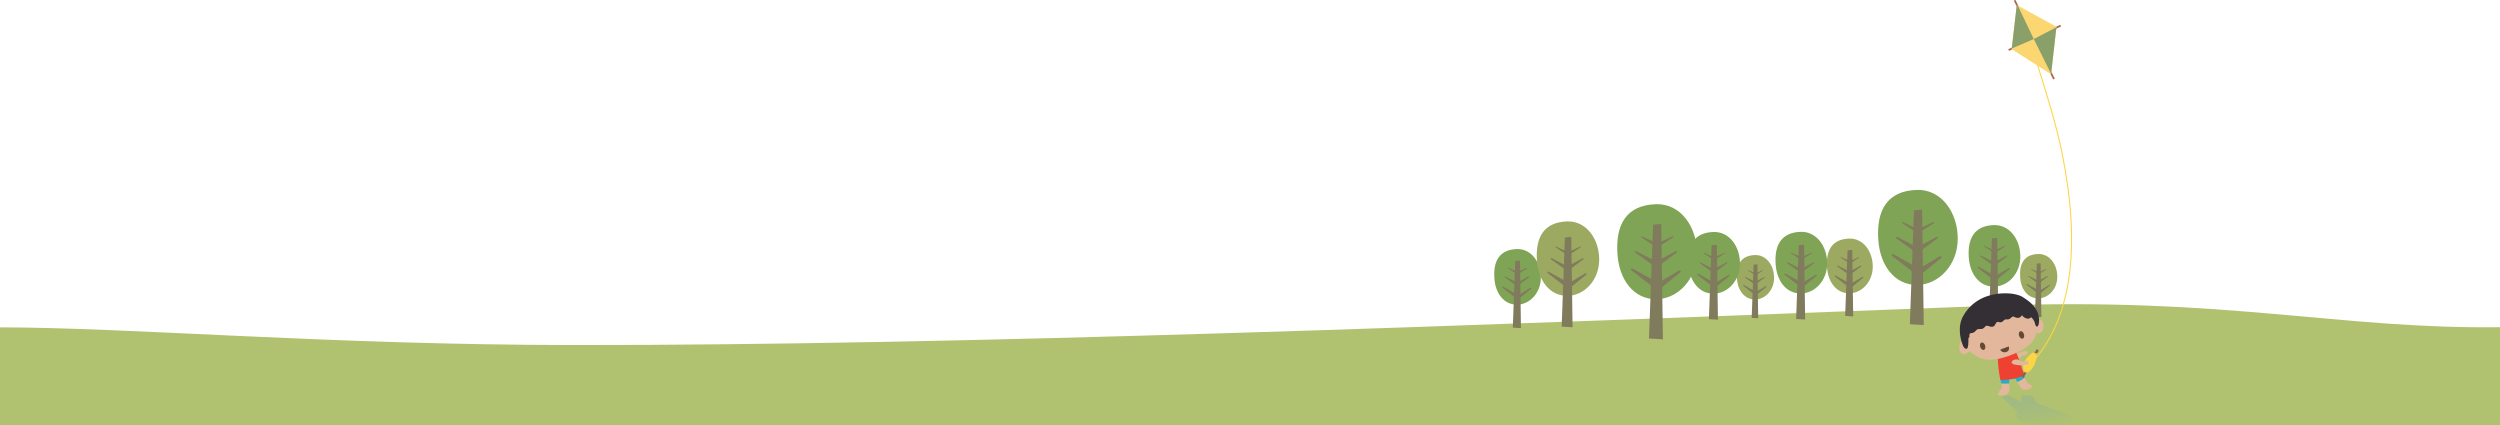 <svg xmlns="http://www.w3.org/2000/svg" xmlns:xlink="http://www.w3.org/1999/xlink" viewBox="0 0 1739 295.7"><defs><style>.a{fill:#b0c26f;}.b{fill:#9caa61;}.c{fill:#817b5d;}.d{fill:#80a455;}.e{opacity:0.3;fill:url(#a);}.f{fill:#fcd445;}.g{fill:#ac694f;}.h{fill:#fcd771;}.i{fill:#8aa06a;}.j{fill:#e2b79c;}.k{fill:#28aec0;}.l{fill:#ee4131;}.m{fill:#644a34;}.n{fill:#342f34;}.o{fill:#8f5d54;}</style><linearGradient id="a" x1="14684.46" y1="3126.32" x2="14684.46" y2="3100.97" gradientTransform="translate(-13569.86 -545.29) rotate(-8.8)" gradientUnits="userSpaceOnUse"><stop offset="0" stop-color="#79a5b2" stop-opacity="0"/><stop offset="0.01" stop-color="#79a5b2" stop-opacity="0.02"/><stop offset="0.2" stop-color="#79a5b2" stop-opacity="0.32"/><stop offset="0.38" stop-color="#79a5b2" stop-opacity="0.56"/><stop offset="0.56" stop-color="#79a5b2" stop-opacity="0.75"/><stop offset="0.72" stop-color="#79a5b2" stop-opacity="0.89"/><stop offset="0.87" stop-color="#79a5b2" stop-opacity="0.97"/><stop offset="1" stop-color="#79a5b2"/></linearGradient></defs><path class="a" d="M-1,227.7v69H1740V227.59c-112.83,1.58-190.07-21.17-355-14.89C1015.83,226.76,667.58,240.24,399.16,240,228.42,239.91,90,227.7-1,227.7Z"/><path class="b" d="M1302.7,185.47c0,10.52-7.62,18.55-16.41,18.55s-14.7-7.57-15.42-18.05c-.82-12,3.61-19.63,15.42-20C1296.14,165.62,1302.7,175,1302.7,185.47Z"/><polygon class="c" points="1285.14 174.15 1283.5 219.77 1289.08 220.1 1288.42 173.82 1285.14 174.15"/><polygon class="c" points="1276.12 192.2 1284.62 198.76 1285.14 196.3 1276.64 191.54 1276.12 192.2"/><polygon class="c" points="1296.3 193.02 1288.26 199.59 1287.77 197.12 1295.81 192.37 1296.3 193.02"/><polygon class="c" points="1294.83 185.16 1288.02 190.23 1287.6 188.33 1294.41 184.65 1294.83 185.16"/><polygon class="c" points="1277.76 185.16 1284.87 190.23 1285.31 188.33 1278.19 184.65 1277.76 185.16"/><polygon class="c" points="1293.35 179.09 1288.11 182.52 1287.79 181.23 1293.03 178.75 1293.35 179.09"/><polygon class="c" points="1280.22 179.09 1285.45 182.52 1285.77 181.23 1280.54 178.75 1280.22 179.09"/><path class="b" d="M1234.06,193.28c0,8.54-6.18,15.06-13.32,15.06s-12-6.15-12.53-14.66c-.67-9.73,2.93-15.94,12.53-16.26C1228.73,177.15,1234.06,184.74,1234.06,193.28Z"/><polygon class="c" points="1219.8 184.08 1218.47 221.13 1223 221.4 1222.47 183.82 1219.8 184.08"/><polygon class="c" points="1212.47 198.74 1219.38 204.07 1219.8 202.07 1212.9 198.21 1212.47 198.74"/><polygon class="c" points="1228.87 199.41 1222.33 204.74 1221.93 202.74 1228.46 198.87 1228.87 199.41"/><polygon class="c" points="1227.66 193.02 1222.14 197.14 1221.8 195.6 1227.33 192.61 1227.66 193.02"/><polygon class="c" points="1213.81 193.02 1219.58 197.14 1219.94 195.6 1214.16 192.61 1213.81 193.02"/><polygon class="c" points="1226.46 188.09 1222.21 190.88 1221.96 189.83 1226.21 187.81 1226.46 188.09"/><polygon class="c" points="1215.81 188.09 1220.06 190.88 1220.32 189.83 1216.07 187.81 1215.81 188.09"/><path class="d" d="M1361.81,166c0,18.25-13.22,32.19-28.48,32.19s-25.53-13.13-26.78-31.33c-1.42-20.8,6.27-34.07,26.78-34.76C1350.42,131.52,1361.81,147.74,1361.81,166Z"/><polygon class="c" points="1331.34 146.34 1328.49 225.53 1338.17 226.1 1337.03 145.77 1331.34 146.34"/><polygon class="c" points="1315.67 177.67 1330.43 189.06 1331.34 184.79 1316.57 176.53 1315.67 177.67"/><polygon class="c" points="1350.71 179.09 1336.75 190.49 1335.89 186.22 1349.85 177.96 1350.71 179.09"/><polygon class="c" points="1348.14 165.45 1336.33 174.25 1335.61 170.95 1347.42 164.57 1348.14 165.45"/><polygon class="c" points="1318.52 165.45 1330.86 174.25 1331.62 170.95 1319.27 164.57 1318.52 165.45"/><polygon class="c" points="1345.58 154.91 1336.49 160.86 1335.94 158.63 1345.02 154.31 1345.58 154.91"/><polygon class="c" points="1322.79 154.91 1331.87 160.86 1332.43 158.63 1323.35 154.31 1322.79 154.91"/><path class="d" d="M1071.82,193.08c0,10.68-7.74,18.84-16.67,18.84s-14.94-7.68-15.67-18.34c-.84-12.17,3.67-19.93,15.67-20.33C1065.15,172.91,1071.82,182.4,1071.82,193.08Z"/><polygon class="c" points="1053.98 181.58 1052.31 227.92 1057.98 228.26 1057.31 181.25 1053.98 181.58"/><polygon class="c" points="1044.81 199.92 1053.45 206.59 1053.98 204.09 1045.34 199.25 1044.81 199.92"/><polygon class="c" points="1065.31 200.75 1057.15 207.42 1056.65 204.92 1064.81 200.08 1065.31 200.75"/><polygon class="c" points="1063.81 192.76 1056.9 197.92 1056.48 195.99 1063.39 192.25 1063.81 192.76"/><polygon class="c" points="1046.48 192.76 1053.7 197.92 1054.15 195.99 1046.92 192.25 1046.48 192.76"/><polygon class="c" points="1062.31 186.6 1057 190.08 1056.67 188.78 1061.99 186.25 1062.31 186.6"/><polygon class="c" points="1048.98 186.6 1054.3 190.08 1054.62 188.78 1049.3 186.25 1048.98 186.6"/><path class="d" d="M1210.34,183.37c0,11.85-8.58,20.89-18.48,20.89s-16.57-8.52-17.38-20.33c-.93-13.5,4.07-22.12,17.38-22.56C1203,161,1210.34,171.53,1210.34,183.37Z"/><polygon class="c" points="1190.56 170.62 1188.71 222.01 1195 222.38 1194.26 170.25 1190.56 170.62"/><polygon class="c" points="1180.39 190.95 1189.98 198.35 1190.56 195.57 1180.98 190.21 1180.39 190.95"/><polygon class="c" points="1203.13 191.88 1194.08 199.27 1193.52 196.5 1202.58 191.14 1203.13 191.88"/><polygon class="c" points="1201.47 183.02 1193.81 188.73 1193.34 186.59 1201 182.45 1201.47 183.02"/><polygon class="c" points="1182.24 183.02 1190.26 188.73 1190.75 186.59 1182.73 182.45 1182.24 183.02"/><polygon class="c" points="1199.81 176.18 1193.91 180.04 1193.55 178.59 1199.45 175.79 1199.81 176.18"/><polygon class="c" points="1185.02 176.18 1190.91 180.04 1191.27 178.59 1185.38 175.79 1185.02 176.18"/><path class="d" d="M1271,183.26c0,11.84-8.58,20.89-18.49,20.89s-16.57-8.52-17.38-20.34c-.92-13.49,4.07-22.11,17.38-22.55C1263.62,160.89,1271,171.42,1271,183.26Z"/><polygon class="c" points="1251.23 170.5 1249.38 221.9 1255.67 222.27 1254.93 170.13 1251.23 170.5"/><polygon class="c" points="1241.06 190.84 1250.64 198.24 1251.23 195.46 1241.65 190.1 1241.06 190.84"/><polygon class="c" points="1263.8 191.76 1254.74 199.16 1254.19 196.39 1263.24 191.03 1263.8 191.76"/><polygon class="c" points="1262.14 182.91 1254.47 188.62 1254 186.48 1261.67 182.34 1262.14 182.91"/><polygon class="c" points="1242.91 182.91 1250.92 188.62 1251.41 186.48 1243.4 182.34 1242.91 182.91"/><polygon class="c" points="1260.47 176.07 1254.58 179.93 1254.21 178.48 1260.11 175.68 1260.47 176.07"/><polygon class="c" points="1245.68 176.07 1251.58 179.93 1251.94 178.48 1246.04 175.68 1245.68 176.07"/><path class="d" d="M1180.37,175.93c0,18.25-13.23,32.19-28.49,32.19s-25.53-13.13-26.78-31.33c-1.42-20.8,6.27-34.07,26.78-34.76C1169,141.47,1180.37,157.68,1180.37,175.93Z"/><polygon class="c" points="1149.89 156.28 1147.04 235.47 1156.72 236.04 1155.58 155.71 1149.89 156.28"/><polygon class="c" points="1134.22 187.61 1148.98 199 1149.89 194.73 1135.12 186.47 1134.22 187.61"/><polygon class="c" points="1169.26 189.03 1155.3 200.43 1154.44 196.16 1168.4 187.9 1169.26 189.03"/><polygon class="c" points="1166.69 175.39 1154.88 184.19 1154.16 180.89 1165.97 174.51 1166.69 175.39"/><polygon class="c" points="1137.07 175.39 1149.41 184.19 1150.17 180.89 1137.82 174.51 1137.07 175.39"/><polygon class="c" points="1164.13 164.85 1155.04 170.81 1154.49 168.57 1163.57 164.25 1164.13 164.85"/><polygon class="c" points="1141.34 164.85 1150.42 170.81 1150.98 168.57 1141.9 164.25 1141.34 164.85"/><path class="b" d="M1112.41,180.56c0,14.3-10.36,25.22-22.32,25.22s-20-10.28-21-24.55c-1.12-16.29,4.91-26.69,21-27.22C1103.48,153.56,1112.41,166.27,1112.41,180.56Z"/><polygon class="c" points="1088.53 165.17 1086.3 227.21 1093.88 227.65 1092.99 164.72 1088.53 165.17"/><polygon class="c" points="1076.26 189.72 1087.82 198.64 1088.53 195.29 1076.96 188.82 1076.26 189.72"/><polygon class="c" points="1103.71 190.83 1092.77 199.75 1092.1 196.41 1103.04 189.94 1103.71 190.83"/><polygon class="c" points="1101.7 180.14 1092.44 187.04 1091.88 184.45 1101.13 179.45 1101.7 180.14"/><polygon class="c" points="1078.49 180.14 1088.16 187.04 1088.75 184.45 1079.08 179.45 1078.49 180.14"/><polygon class="c" points="1099.69 171.88 1092.57 176.55 1092.13 174.8 1099.25 171.41 1099.69 171.88"/><polygon class="c" points="1081.84 171.88 1088.95 176.55 1089.39 174.8 1082.27 171.41 1081.84 171.88"/><path class="b" d="M1431.06,192.53c0,8.52-6.18,15-13.32,15s-12-6.13-12.53-14.63c-.67-9.7,2.93-15.9,12.53-16.22C1425.73,176.45,1431.06,184,1431.06,192.53Z"/><polygon class="c" points="1416.8 183.36 1415.47 220.32 1420 220.58 1419.47 183.09 1416.8 183.36"/><polygon class="c" points="1409.47 197.98 1416.38 203.3 1416.8 201.31 1409.9 197.45 1409.47 197.98"/><polygon class="c" points="1425.87 198.65 1419.33 203.97 1418.93 201.97 1425.46 198.12 1425.87 198.65"/><polygon class="c" points="1424.66 192.28 1419.14 196.39 1418.8 194.85 1424.33 191.87 1424.66 192.28"/><polygon class="c" points="1410.81 192.28 1416.58 196.39 1416.94 194.85 1411.16 191.87 1410.81 192.28"/><polygon class="c" points="1423.46 187.36 1419.21 190.14 1418.96 189.1 1423.21 187.08 1423.46 187.36"/><polygon class="c" points="1412.81 187.36 1417.06 190.14 1417.32 189.1 1413.07 187.08 1412.81 187.36"/><path class="d" d="M1405.34,178.52c0,11.82-8.58,20.84-18.48,20.84s-16.57-8.5-17.38-20.29c-.93-13.46,4.07-22.06,17.38-22.5C1398,156.2,1405.34,166.7,1405.34,178.52Z"/><polygon class="c" points="1385.56 165.79 1383.71 217.07 1390 217.44 1389.26 165.43 1385.56 165.79"/><polygon class="c" points="1375.39 186.08 1384.98 193.46 1385.56 190.69 1375.98 185.34 1375.39 186.08"/><polygon class="c" points="1398.13 187 1389.08 194.38 1388.52 191.62 1397.58 186.27 1398.13 187"/><polygon class="c" points="1396.47 178.17 1388.81 183.87 1388.34 181.73 1396 177.6 1396.47 178.17"/><polygon class="c" points="1377.24 178.17 1385.26 183.87 1385.75 181.73 1377.73 177.6 1377.24 178.17"/><polygon class="c" points="1394.81 171.34 1388.91 175.2 1388.55 173.75 1394.45 170.96 1394.81 171.34"/><polygon class="c" points="1380.02 171.34 1385.91 175.2 1386.27 173.75 1380.38 170.96 1380.02 171.34"/><path class="e" d="M1392,276.05l11.2,10s-4.09,6.22,6.37,8.23c10.64,2,37.71,1.39,33.06-3s-25.5-10.45-25.5-10.45l-3.69-5.57-6.88-.47-1,4.75-8-4.38Z"/><path class="f" d="M1415.13,251l-.57-.49c26.22-30.55,32.7-79.28,19.25-144.85-3.85-18.76-10.36-39.62-16.11-58-2.24-7.19-4.37-14-6.22-20.28l.72-.21c1.85,6.29,4,13.08,6.22,20.27,5.75,18.42,12.27,39.29,16.12,58.09C1448,171.34,1441.51,220.29,1415.13,251Z"/><rect class="g" x="1395.32" y="25.67" width="40.03" height="1.27" transform="translate(122.99 603.99) rotate(-25.15)"/><rect class="g" x="1414.47" y="-2.95" width="1.27" height="61.27" transform="translate(136.91 635.56) rotate(-26.56)"/><polygon class="h" points="1430.47 18.63 1426.72 51.67 1399.34 34.19 1402.86 3.48 1430.47 18.63"/><polygon class="i" points="1426.75 51.38 1414.69 27.15 1430.44 18.95 1426.75 51.38"/><polygon class="i" points="1402.86 3.48 1403.56 3.87 1414.69 27.15 1399.39 33.75 1402.86 3.48"/><path class="j" d="M1400.77,247.09c3.44-2.11,8.84-3.52,9.31-2.54s.46,2.84-2,2.64-2.71,2.15-4.91,2.93C1400.12,251.19,1397.3,249.23,1400.77,247.09Z"/><path class="j" d="M1389.69,249.88c.12,10.55,3.18,18.82,2.87,19.9s-5.82,5.81-.47,5.39,5.77-2.94,5.61-6.51a34.63,34.63,0,0,1,0-4.65l4.27-.55s2.33,4,3.11,5.4,2.5,3.66,7.21,1.28c3.5-1.77-.28-2.13-2-3.85s-4.16-12.68-7.56-20.58C1393.81,242.36,1389.69,249.88,1389.69,249.88Z"/><path class="k" d="M1407.06,258,1391,261.82c.38,1.95.77,3.62,1.07,4.93a52.18,52.18,0,0,0,5.59,0,23.43,23.43,0,0,1,0-2.73l4.27-.55,1.26,2.17a16.06,16.06,0,0,0,5.32-3.16C1408.06,261.19,1407.58,259.67,1407.06,258Z"/><path class="l" d="M1402.73,245.71c-8.92-3.35-13,4.17-13,4.17a70,70,0,0,0,1.81,14.48c3.63-.1,11.32-.67,16.49-3.43C1406.57,256.61,1404.83,250.58,1402.73,245.71Z"/><path class="j" d="M1368.43,234.76c-8.22.19-7.07,17.49,1.69,9.58,6.51,5.6,12.73,8.54,28.21,2.83s17.84-12.62,17.89-15.49c7.59,1.8,6.24-12.26.85-8.8C1408.29,214.7,1369.07,209.69,1368.43,234.76Z"/><path class="m" d="M1380.84,240.27c.46,1.41.07,2.8-.86,3.1s-2.07-.58-2.53-2-.08-2.79.86-3.1S1380.38,238.86,1380.84,240.27Z"/><path class="m" d="M1407.85,232.42c.46,1.41.07,2.8-.87,3.11s-2.07-.59-2.53-2-.07-2.79.87-3.1S1407.39,231,1407.85,232.42Z"/><path class="m" d="M1391.38,243.15c1.25,3.35,7.48,2.17,5.86-2.18"/><path class="n" d="M1412.75,220.61c-1.64,2.29-5.28.34-6.21-1.36-2,2.92-3.93,1.78-6.37.82-1.74,1.19-2.47,2.43-4.46,2.07s-2.47,2.81-5.14,1.92-2.16,2.59-4.35,3.17-4-1.83-5.58.19-3,1.22-4.64,1.51-1.83,2.47-4.62,2.75-.47,3.16-2.09,3.19c-.21,2.44.45,11-3.4,6.49-2.3-4.76-4.38-14.23-.41-21.29a29.73,29.73,0,0,1,18.45-14.51c8.68-2.57,18.51-1.64,22.71.88s9.74,6.48,11.28,12.74-1.14,11.14-2.45,5.56A7.78,7.78,0,0,0,1412.75,220.61Z"/><rect class="o" x="1401.27" y="251.95" width="21.69" height="1.65" transform="translate(509.59 1367.85) rotate(-61.16)"/><path class="f" d="M1416.79,245.75c.28,5.51-3,12.12-6.61,13.49l-1.92-.27s-4.41-6.61,5.78-13.77A6.59,6.59,0,0,0,1416.79,245.75Z"/><path class="j" d="M1401.48,253.64c3.94.88,9.5.46,9.63-.62s-.48-2.84-2.76-1.84-3.27-1.15-5.6-1.18C1399.53,250,1397.51,252.75,1401.48,253.64Z"/></svg>